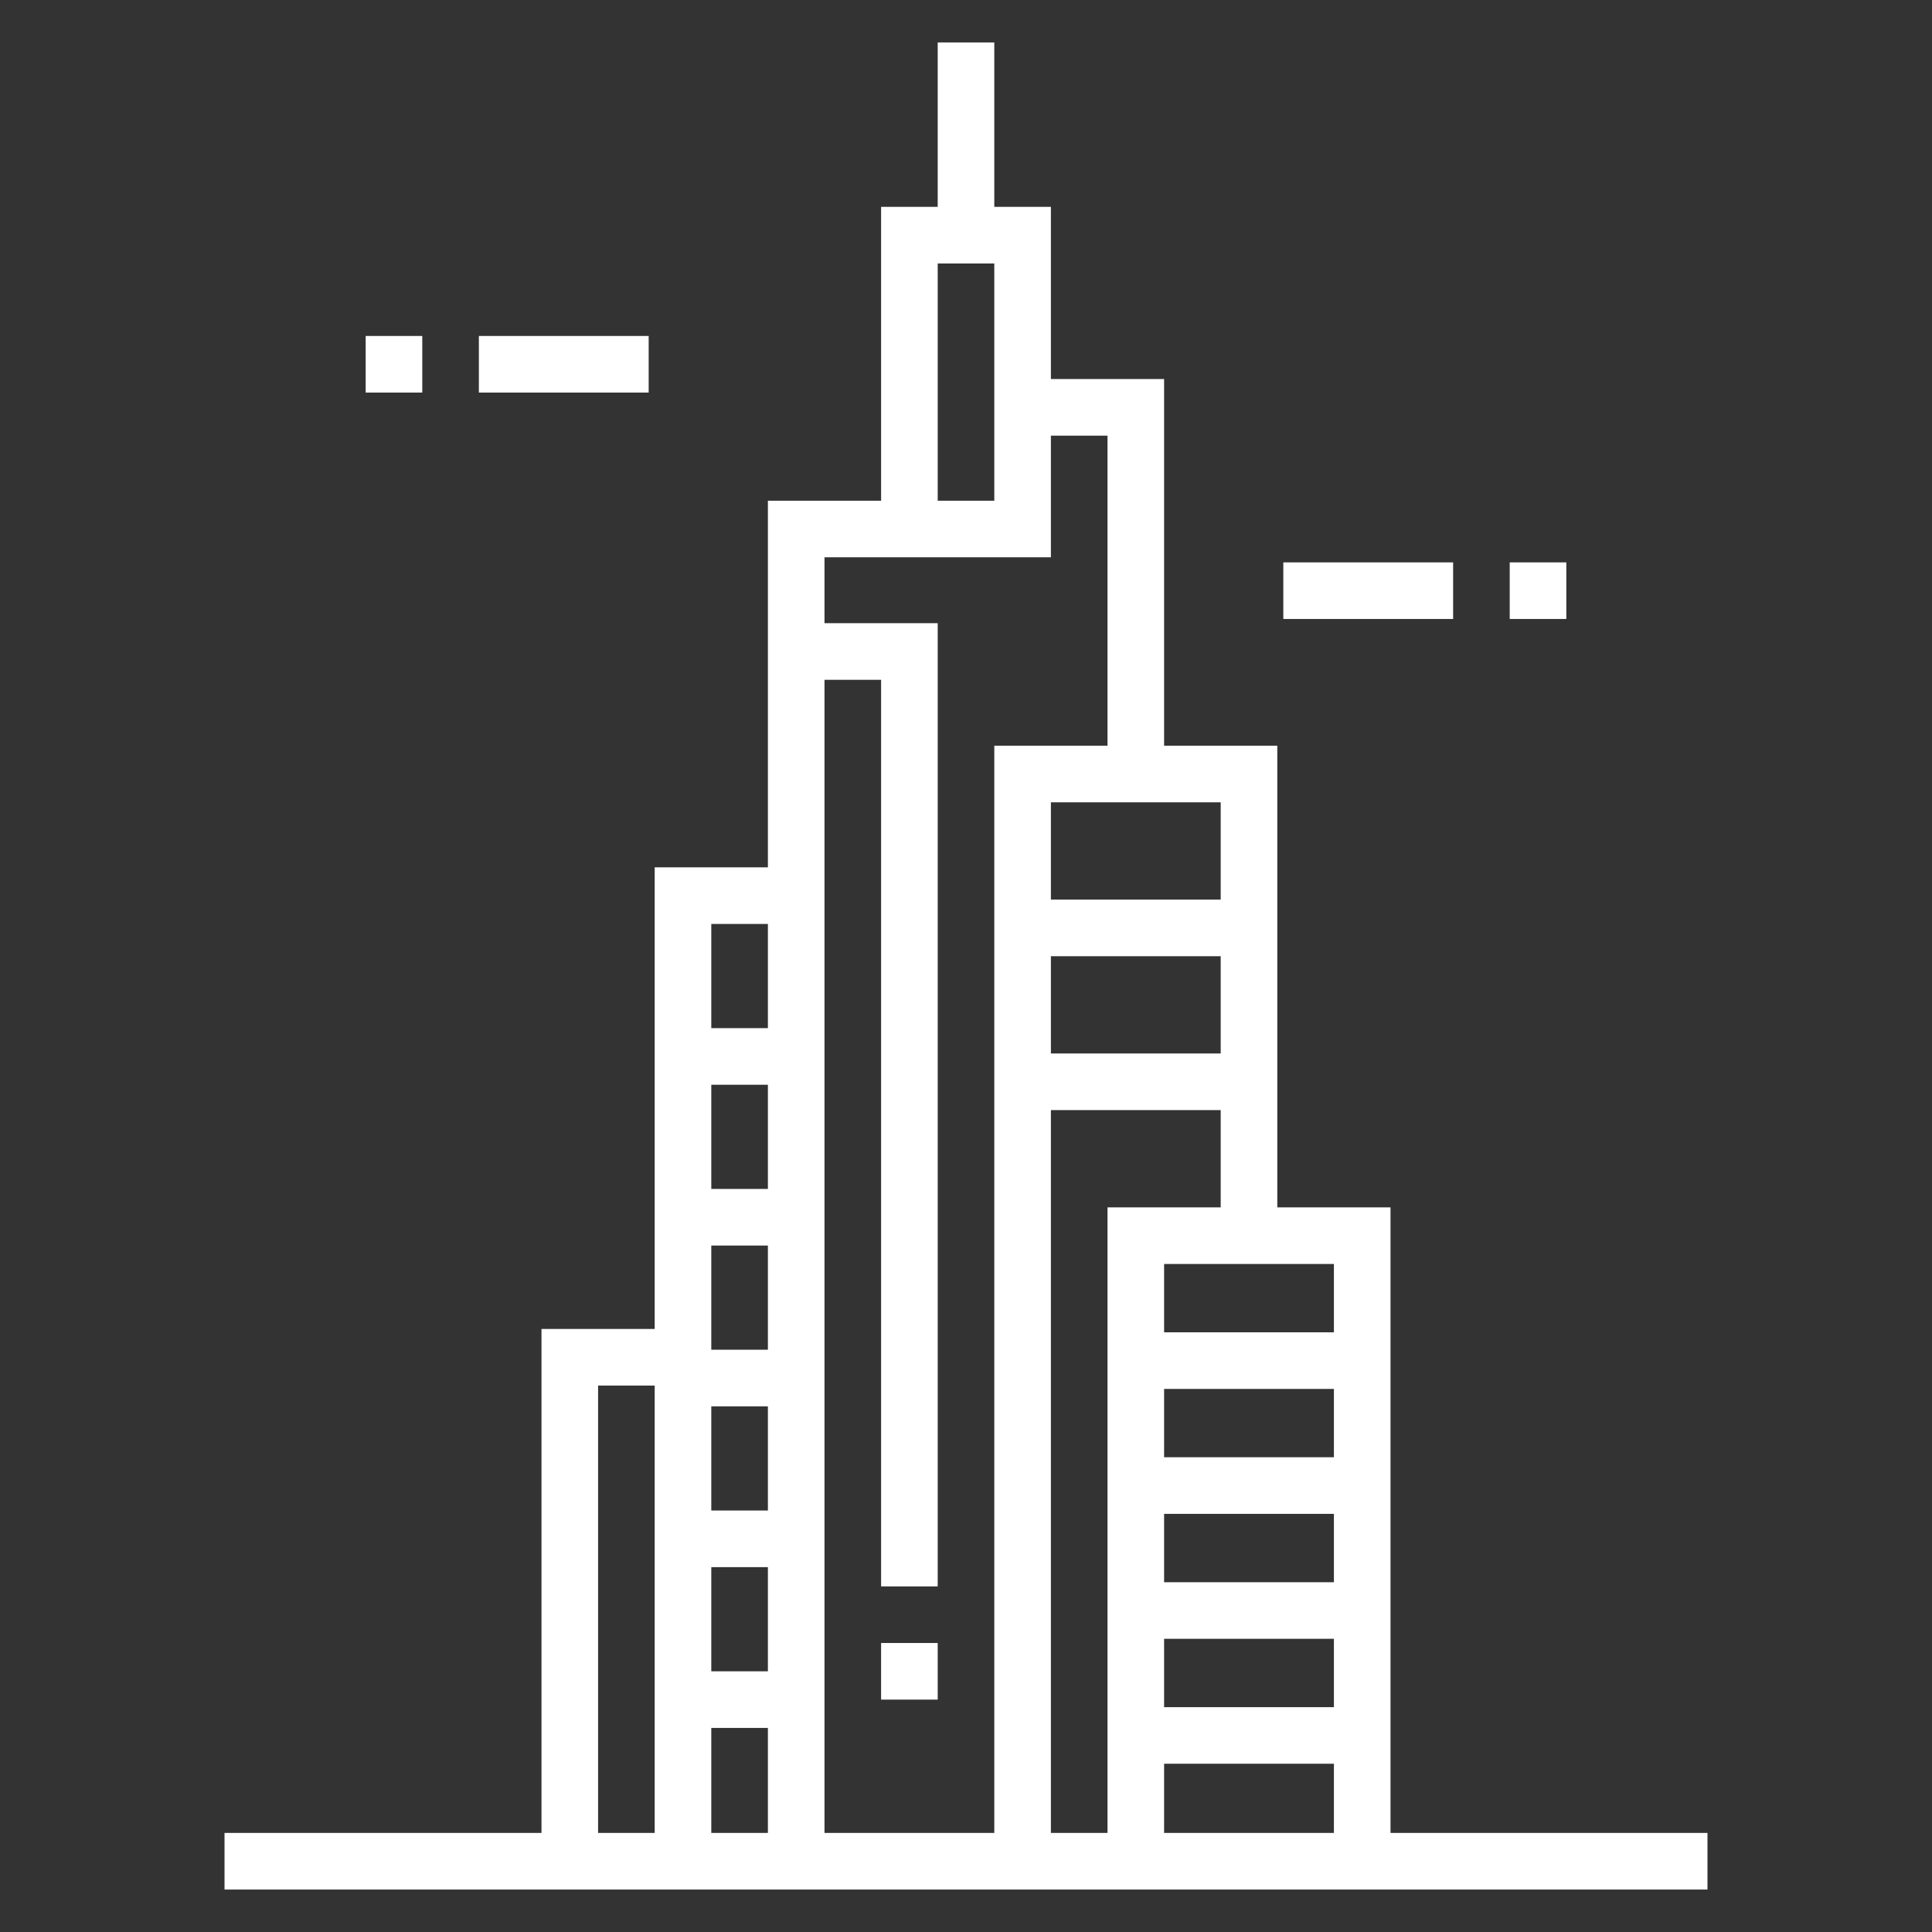 <svg id="Layer_1" enable-background="new 0 0 512 512" height="512" viewBox="0 0 512 512" width="512" xmlns="http://www.w3.org/2000/svg"><rect x="0" y="0" width="512" height="512" fill="#333333" stroke="none"/><g fill="rgb(0,0,0)"><path d="m368.5 485.75v-165.785h-30.002v-122.346h-29.998v-97.166h-30.002v-45.633h-14.998v-43.57h-15v43.57h-15v77.871h-30v97.166h-30.002v122.336h-29.998v133.557h-84v15h393v-15zm-195.002 0h-14.998v-118.557h14.998zm30.002 0h-15.002v-27.836h15.002zm0-42.836h-15.002v-27.611h15.002zm0-42.611h-15.002v-27.611h15.002zm0-42.612h-15.002v-27.611h15.002zm0-42.611h-15.002v-27.611h15.002zm0-42.611h-15.002v-27.611h15.002zm119.998-59.85v25.782h-45v-25.782zm0 40.782v25.782h-45v-25.782zm-74.998-183.581h14.998v62.871h-14.998zm14.998 415.93h-24.498-20.5v-305.594h15v240.258h15v-255.258h-30v-17.465h59.998v-32.238h15.002v82.166h-30.002zm30.002 0h-15.002v-191.566h45v25.781h-29.998zm60 0h-45v-18.338h45zm0-33.338h-45v-18.111h45zm0-33.111h-45v-18.111h45zm0-33.112h-45v-18.111h45zm0-33.111h-45v-18.113h45z" fill="#fff"/><path d="m340.092 149.036h45v15h-45z" fill="#fff"/><path d="m400.092 149.036h15v15h-15z" fill="#fff"/><path d="m126.906 89.035h45v15h-45z" fill="#fff"/><path d="m96.906 89.035h15v15h-15z" fill="#fff"/><path d="m233.5 435.414h15v15h-15z" fill="#fff"/></g></svg>